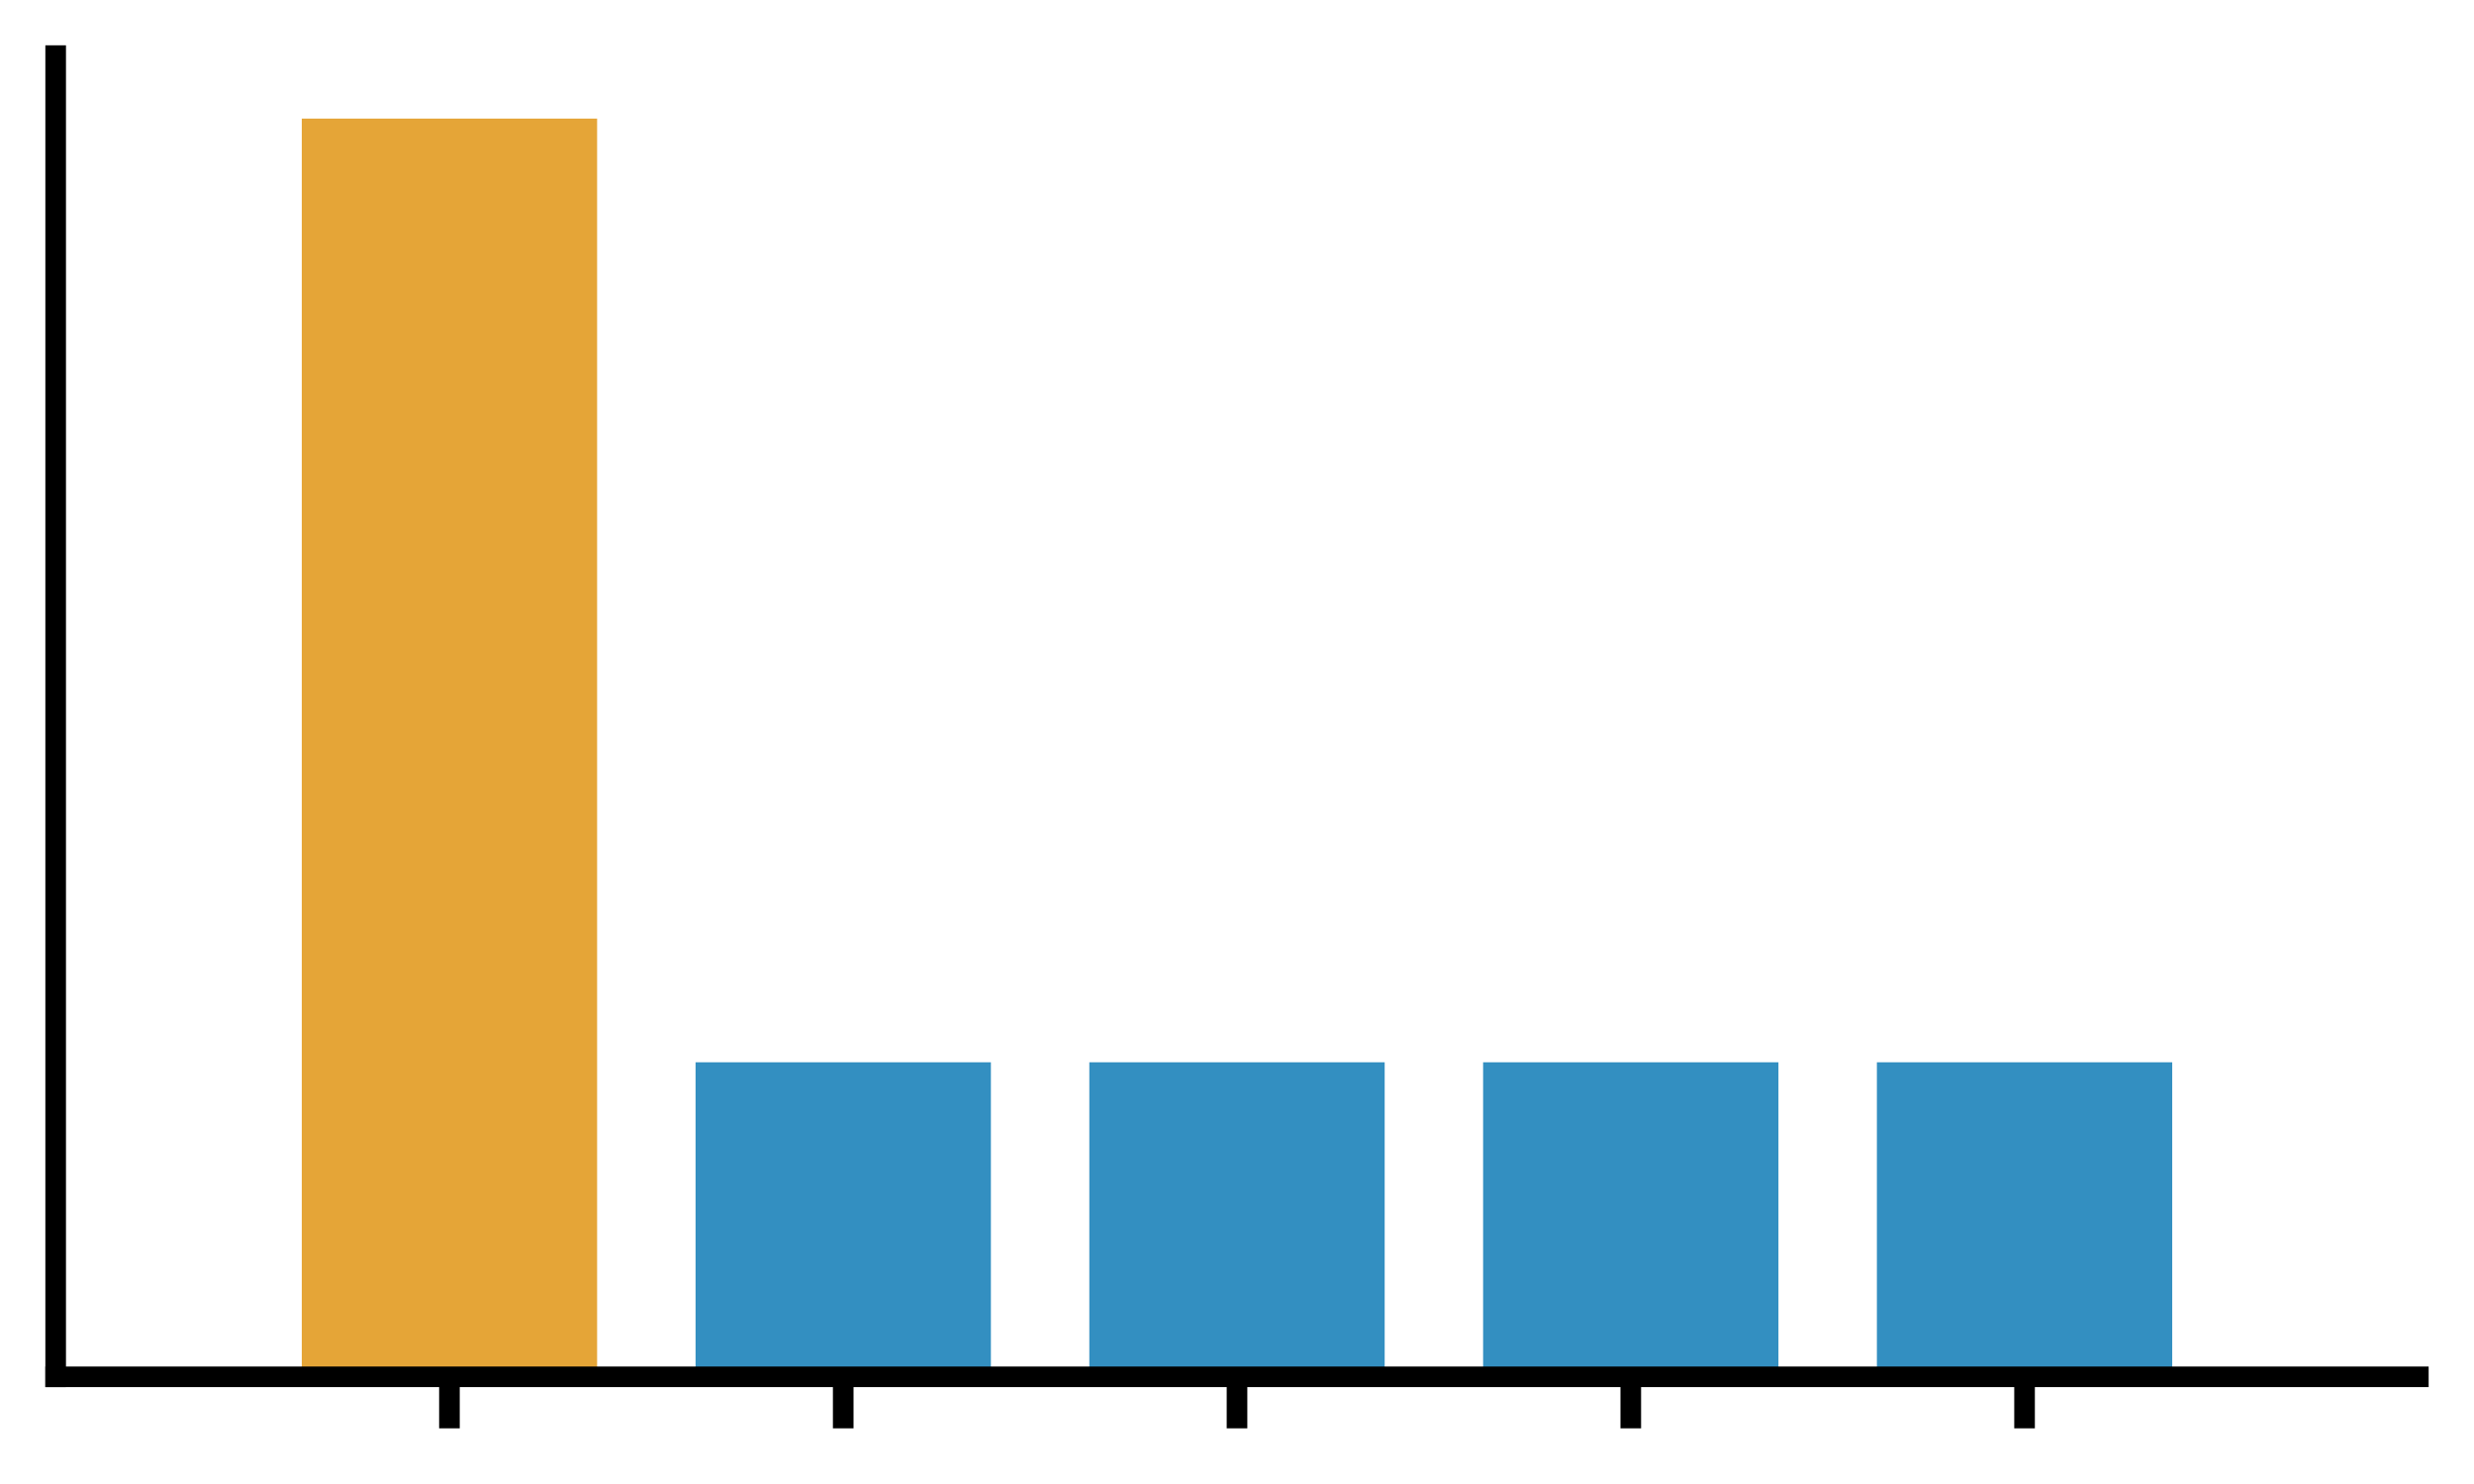 <?xml version="1.0" encoding="utf-8" standalone="no"?>
<!DOCTYPE svg PUBLIC "-//W3C//DTD SVG 1.1//EN"
  "http://www.w3.org/Graphics/SVG/1.1/DTD/svg11.dtd">
<svg xmlns:xlink="http://www.w3.org/1999/xlink" width="480pt" height="288pt" viewBox="0 0 480 288" xmlns="http://www.w3.org/2000/svg" version="1.1">
 <defs>
  <style type="text/css">*{stroke-linejoin: round; stroke-linecap: butt}</style>
 </defs>
 <g id="figure_1">
  <g id="patch_1">
   <path d="M 0 288 
L 480 288 
L 480 0 
L 0 0 
L 0 288 
z
" style="fill: none"/>
  </g>
  <g id="axes_1">
   <g id="patch_2">
    <path d="M 10.8 267.2 
L 469.2 267.2 
L 469.2 10.8 
L 10.8 10.8 
L 10.8 267.2 
z
" style="fill: none"/>
   </g>
   <g id="patch_3">
    <path d="M 58.55 267.2 
L 115.85 267.2 
L 115.85 23.01 
L 58.55 23.01 
z
" clip-path="url(#p83a945ab7b)" style="fill: #de8f05; opacity: 0.8"/>
   </g>
   <g id="patch_4">
    <path d="M 134.95 267.2 
L 192.25 267.2 
L 192.25 206.152 
L 134.95 206.152 
z
" clip-path="url(#p83a945ab7b)" style="fill: #0173b2; opacity: 0.8"/>
   </g>
   <g id="patch_5">
    <path d="M 211.35 267.2 
L 268.65 267.2 
L 268.65 206.152 
L 211.35 206.152 
z
" clip-path="url(#p83a945ab7b)" style="fill: #0173b2; opacity: 0.8"/>
   </g>
   <g id="patch_6">
    <path d="M 287.75 267.2 
L 345.05 267.2 
L 345.05 206.152 
L 287.75 206.152 
z
" clip-path="url(#p83a945ab7b)" style="fill: #0173b2; opacity: 0.8"/>
   </g>
   <g id="patch_7">
    <path d="M 364.15 267.2 
L 421.45 267.2 
L 421.45 206.152 
L 364.15 206.152 
z
" clip-path="url(#p83a945ab7b)" style="fill: #0173b2; opacity: 0.8"/>
   </g>
   <g id="matplotlib.axis_1">
    <g id="xtick_1">
     <g id="line2d_1">
      <defs>
       <path id="m3a59e46e2e" d="M 0 0 
L 0 10 
" style="stroke: #000000; stroke-width: 4"/>
      </defs>
      <g>
       <use xlink:href="#m3a59e46e2e" x="87.2" y="267.2" style="stroke: #000000; stroke-width: 4"/>
      </g>
     </g>
    </g>
    <g id="xtick_2">
     <g id="line2d_2">
      <g>
       <use xlink:href="#m3a59e46e2e" x="163.6" y="267.2" style="stroke: #000000; stroke-width: 4"/>
      </g>
     </g>
    </g>
    <g id="xtick_3">
     <g id="line2d_3">
      <g>
       <use xlink:href="#m3a59e46e2e" x="240" y="267.2" style="stroke: #000000; stroke-width: 4"/>
      </g>
     </g>
    </g>
    <g id="xtick_4">
     <g id="line2d_4">
      <g>
       <use xlink:href="#m3a59e46e2e" x="316.4" y="267.2" style="stroke: #000000; stroke-width: 4"/>
      </g>
     </g>
    </g>
    <g id="xtick_5">
     <g id="line2d_5">
      <g>
       <use xlink:href="#m3a59e46e2e" x="392.8" y="267.2" style="stroke: #000000; stroke-width: 4"/>
      </g>
     </g>
    </g>
   </g>
   <g id="matplotlib.axis_2"/>
   <g id="patch_8">
    <path d="M 10.8 267.2 
L 10.8 10.8 
" style="fill: none; stroke: #000000; stroke-width: 4; stroke-linejoin: miter; stroke-linecap: square"/>
   </g>
   <g id="patch_9">
    <path d="M 10.8 267.2 
L 469.2 267.2 
" style="fill: none; stroke: #000000; stroke-width: 4; stroke-linejoin: miter; stroke-linecap: square"/>
   </g>
  </g>
 </g>
 <defs>
  <clipPath id="p83a945ab7b">
   <rect x="10.8" y="10.8" width="458.4" height="256.4"/>
  </clipPath>
 </defs>
</svg>
